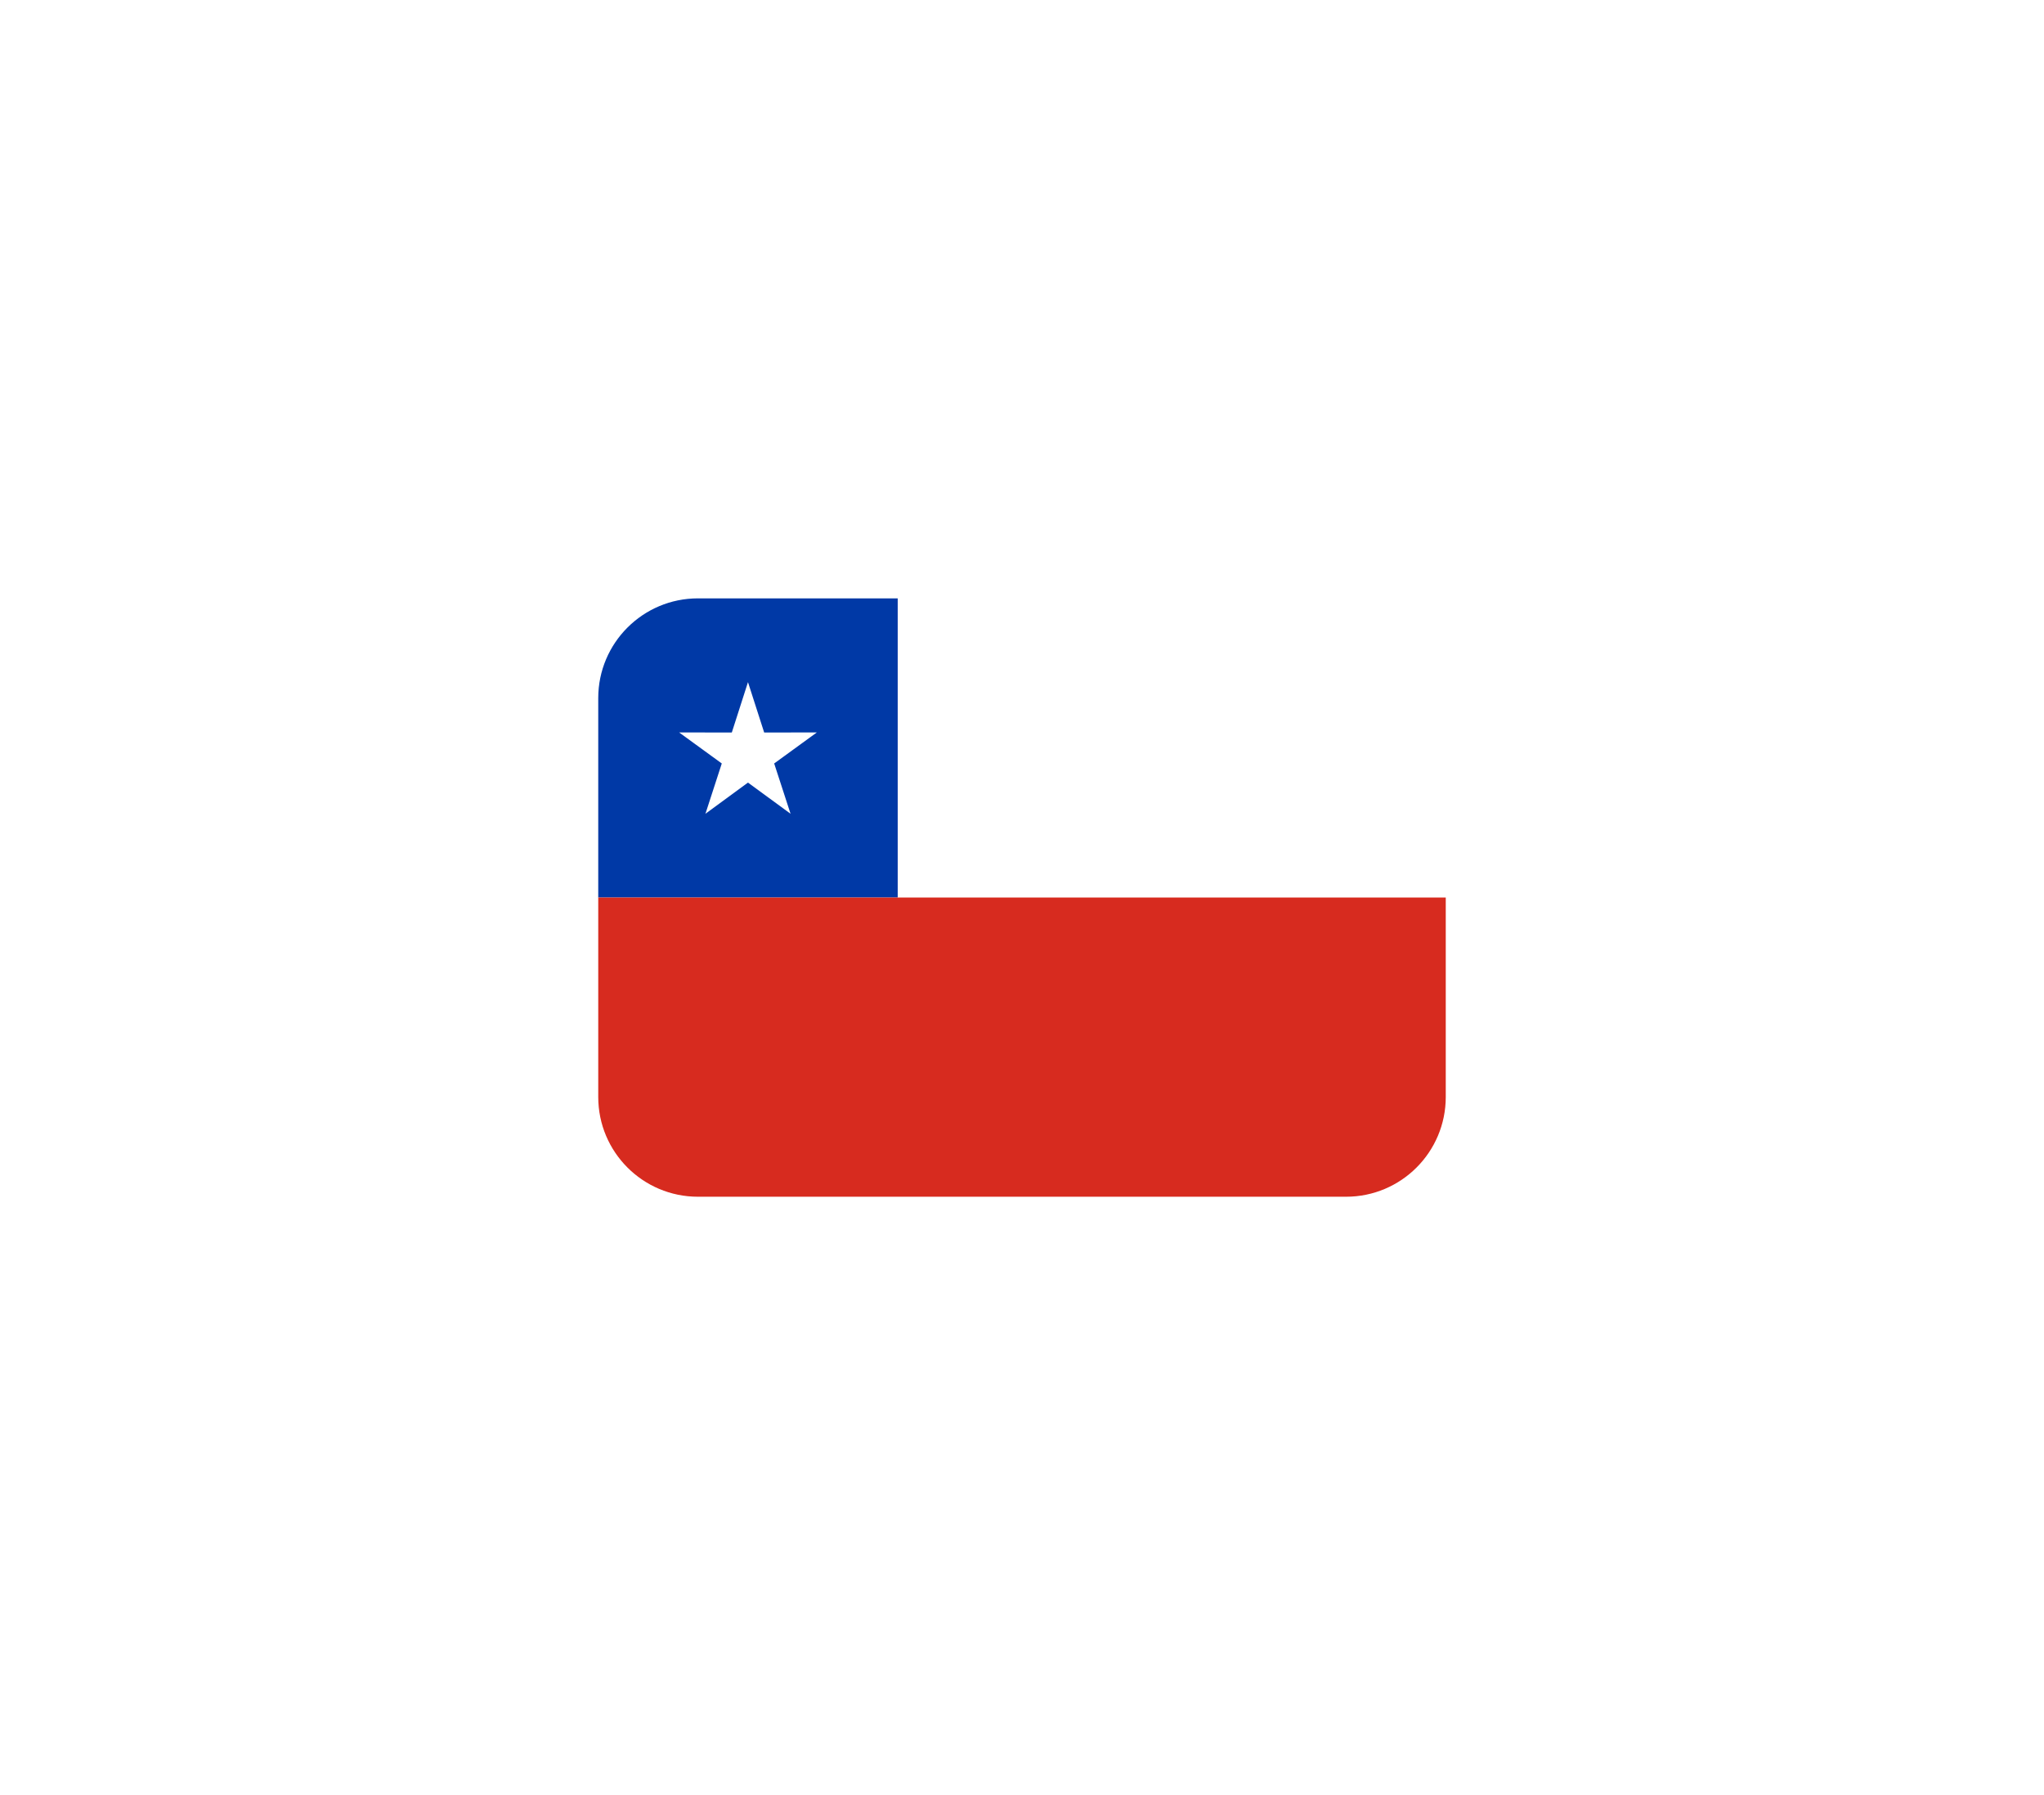 <svg width="82" height="72" viewBox="0 0 82 72" fill="none" xmlns="http://www.w3.org/2000/svg">
<g filter="url(#filter0_d_40_9362)">
<rect x="13" y="8" width="50" height="40" rx="8" fill="white"/>
<path d="M21 20C21 17.791 22.791 16 25 16H33.014V28H21V20Z" fill="#0039A6"/>
<path fill-rule="evenodd" clip-rule="evenodd" d="M27.657 21.381L27.007 19.36L26.358 21.381L24.244 21.377L25.956 22.622L25.3 24.64L27.007 23.389L28.715 24.64L28.058 22.622L29.77 21.377L27.657 21.381Z" fill="white"/>
<path d="M33.014 16H51C53.209 16 55 17.791 55 20V28H33.014V16Z" fill="white"/>
<path d="M21 28H55V36C55 38.209 53.209 40 51 40H25C22.791 40 21 38.209 21 36V28Z" fill="#D72B1F"/>
</g>
<defs>
<filter id="filter0_d_40_9362" x="0" y="0" width="82" height="72" filterUnits="userSpaceOnUse" color-interpolation-filters="sRGB">
<feFlood flood-opacity="0" result="BackgroundImageFix"/>
<feColorMatrix in="SourceAlpha" type="matrix" values="0 0 0 0 0 0 0 0 0 0 0 0 0 0 0 0 0 0 127 0" result="hardAlpha"/>
<feOffset dx="3" dy="8"/>
<feGaussianBlur stdDeviation="8"/>
<feColorMatrix type="matrix" values="0 0 0 0 0.282 0 0 0 0 0 0 0 0 0 0.584 0 0 0 0.15 0"/>
<feBlend mode="normal" in2="BackgroundImageFix" result="effect1_dropShadow_40_9362"/>
<feBlend mode="normal" in="SourceGraphic" in2="effect1_dropShadow_40_9362" result="shape"/>
</filter>
</defs>
</svg>
